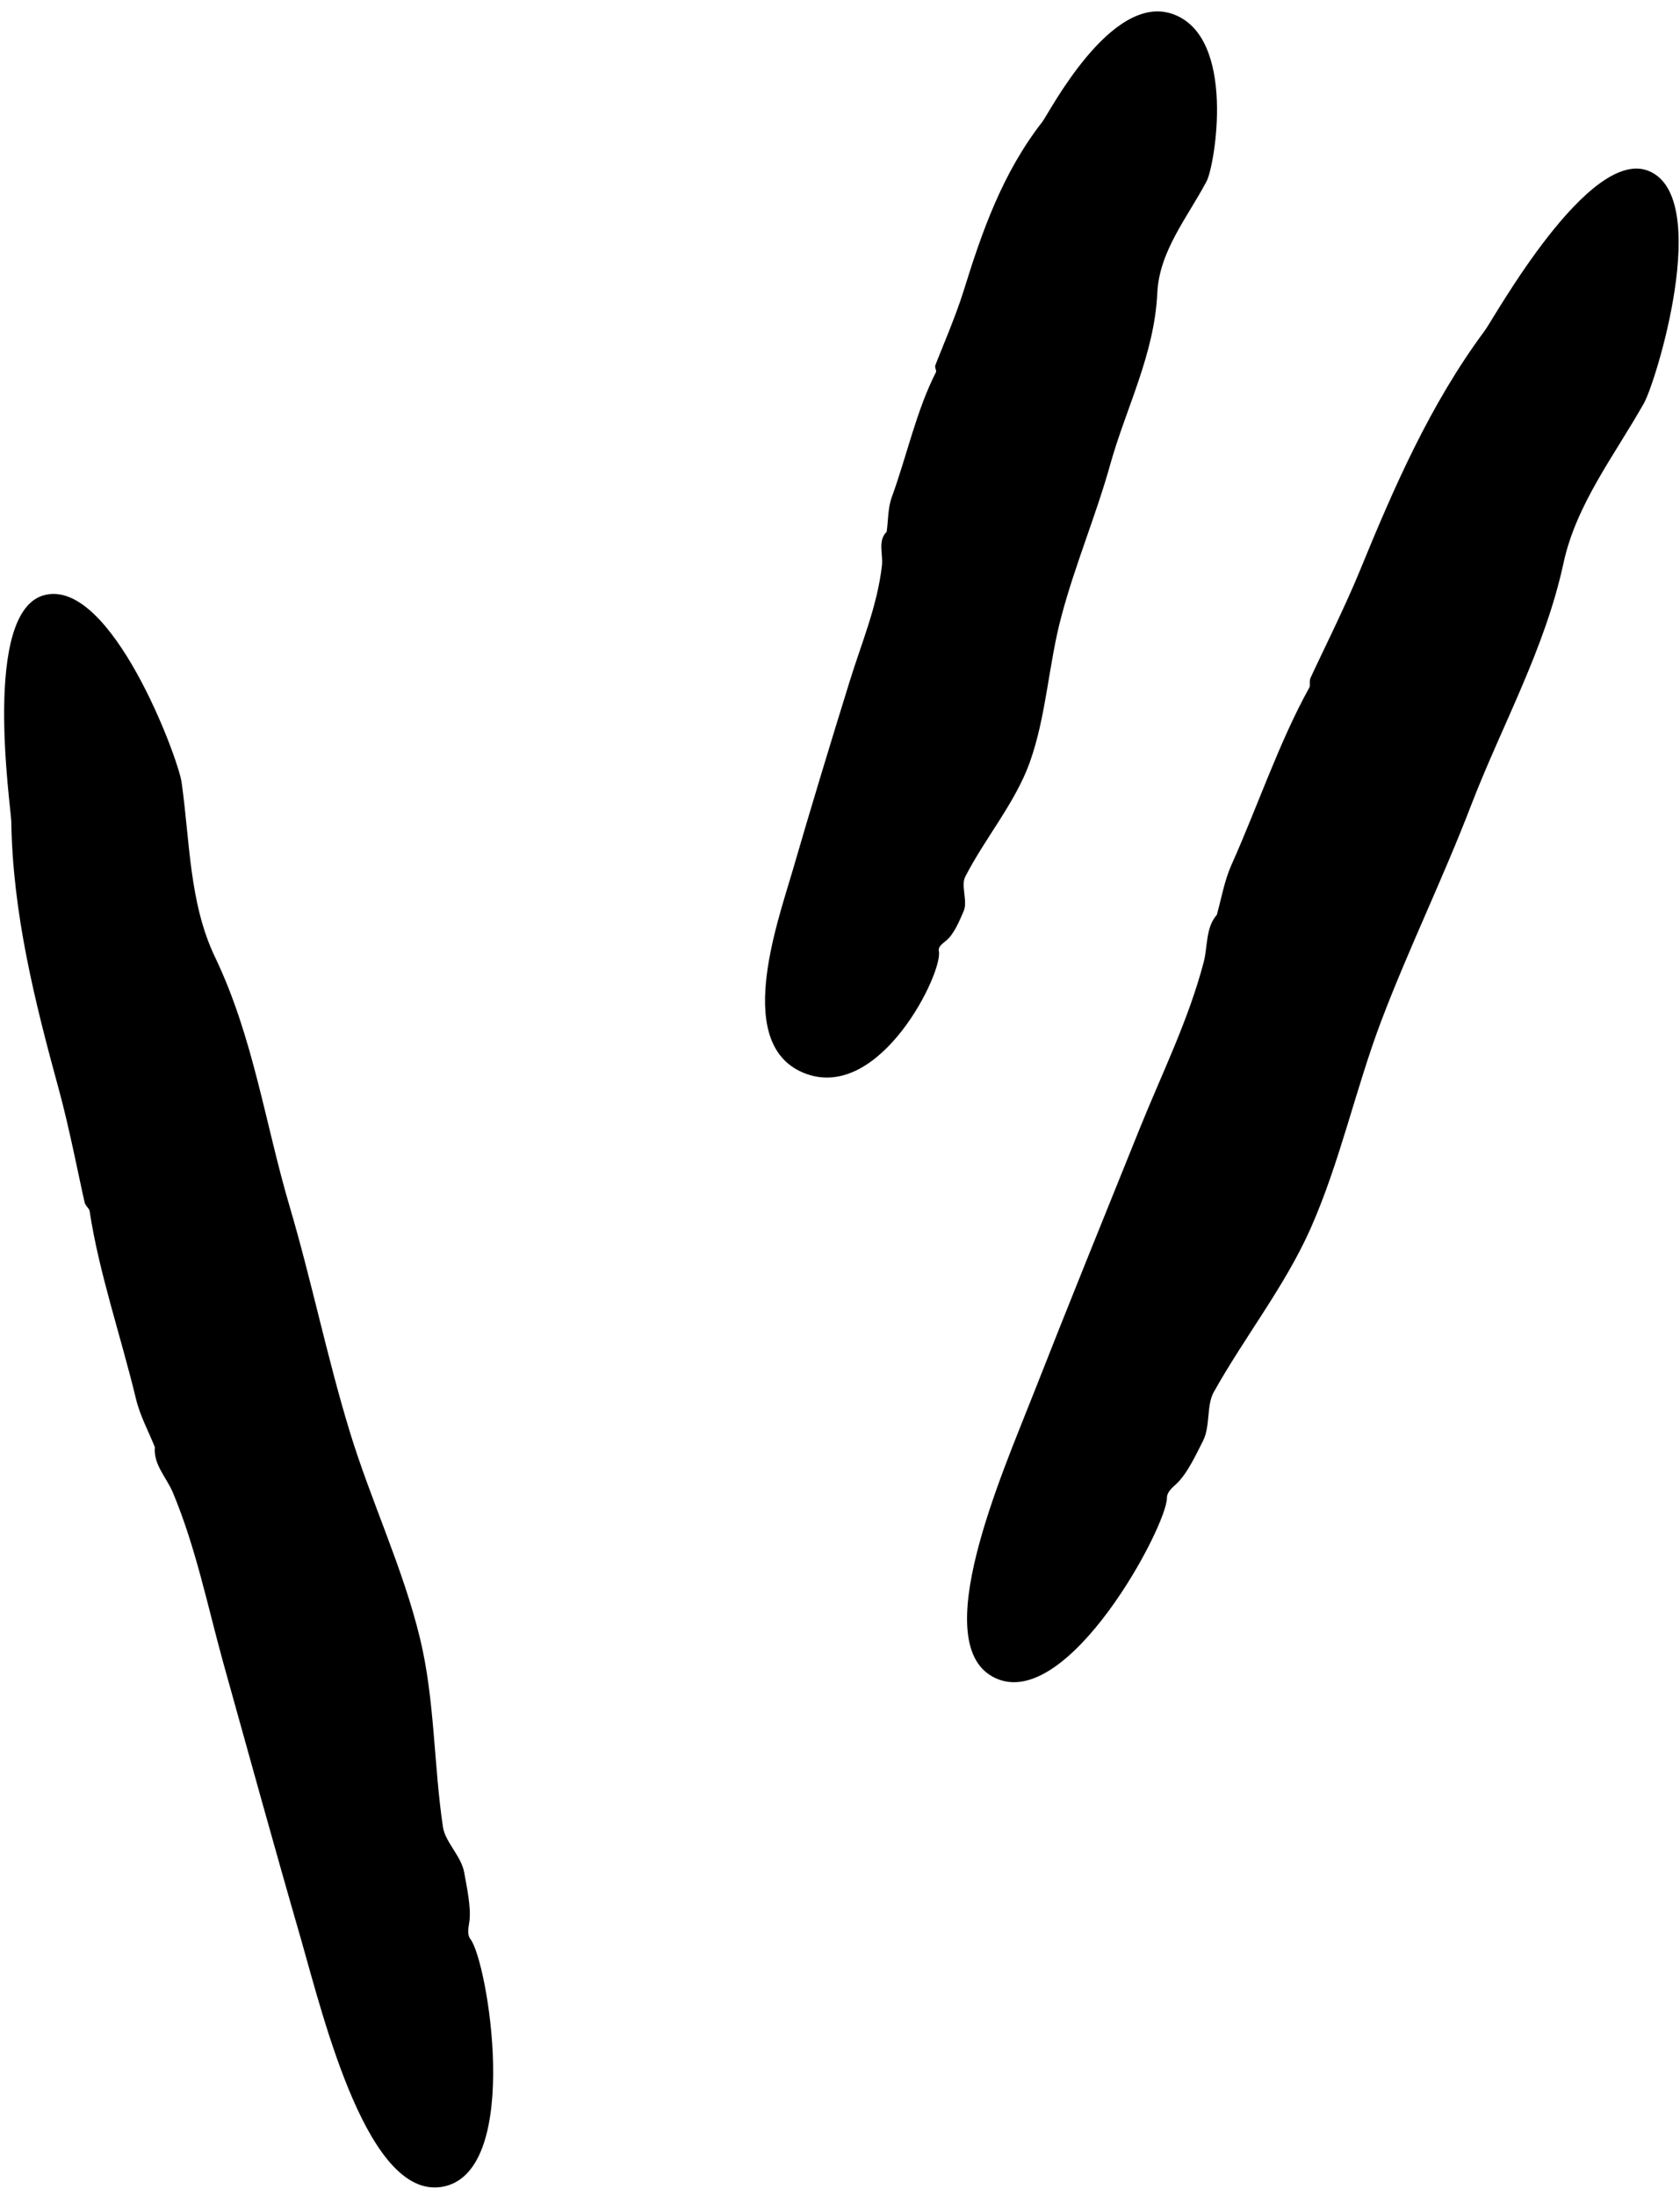 <svg width="111" height="145" viewBox="0 0 111 145" fill="none" xmlns="http://www.w3.org/2000/svg">
<path d="M19.894 128.077C18.131 121.982 16.444 115.867 14.738 109.752C13.703 105.995 12.936 102.18 11.422 98.558C11 97.561 10.118 96.698 10.233 95.548V95.567C9.812 94.513 9.256 93.497 8.987 92.385C7.99 88.245 6.534 84.028 5.92 79.964C5.901 79.81 5.652 79.638 5.594 79.408C5.326 78.296 4.559 74.347 3.869 71.874C2.297 66.124 0.841 60.335 0.745 54.239C0.726 53.281 -1.23 40.303 2.968 39.288C7.358 38.214 11.767 50.041 11.997 51.651C12.553 55.562 12.495 59.645 14.22 63.229C16.732 68.482 17.517 74.175 19.128 79.638C20.584 84.564 21.6 89.586 23.096 94.494C24.495 99.094 26.623 103.522 27.753 108.199C28.731 112.244 28.654 116.538 29.268 120.659C29.421 121.637 30.476 122.576 30.667 123.63C30.82 124.512 31.146 125.95 31.012 126.889C30.955 127.292 30.84 127.732 31.089 128.058C32.22 129.534 34.501 143.182 29.383 144.371C24.361 145.521 21.409 133.368 19.894 128.077Z" fill="black"/>
<path d="M52.369 57.493C53.576 53.334 54.841 49.174 56.126 45.034C56.912 42.484 57.966 40.031 58.273 37.328C58.349 36.58 57.985 35.699 58.579 35.123V35.143C58.694 34.357 58.656 33.552 58.924 32.823C59.921 30.082 60.554 27.092 61.838 24.581C61.896 24.485 61.742 24.274 61.8 24.12C62.068 23.392 63.161 20.862 63.678 19.175C64.886 15.284 66.228 11.431 68.873 8.038C69.295 7.501 73.397 -0.511 77.48 0.926C81.735 2.421 80.259 10.971 79.723 11.967C78.457 14.364 76.598 16.568 76.464 19.348C76.272 23.411 74.413 26.9 73.359 30.657C72.419 34.031 71.039 37.27 70.138 40.663C69.276 43.845 69.141 47.276 68.03 50.363C67.071 53.027 65.078 55.346 63.774 57.896C63.467 58.49 63.966 59.525 63.659 60.196C63.41 60.752 63.046 61.691 62.49 62.132C62.26 62.324 61.972 62.516 62.03 62.803C62.337 64.145 58.215 72.694 53.27 70.912C48.42 69.148 51.314 61.097 52.369 57.493Z" fill="black"/>
<path d="M68.245 92.132C70.564 86.228 72.96 80.324 75.337 74.439C76.794 70.836 78.538 67.328 79.535 63.513C79.803 62.478 79.65 61.232 80.417 60.389L80.397 60.408C80.704 59.315 80.896 58.165 81.356 57.13C83.1 53.239 84.519 48.983 86.512 45.399C86.589 45.264 86.493 44.977 86.589 44.766C87.049 43.731 88.851 40.127 89.829 37.731C92.091 32.21 94.468 26.728 98.11 21.821C98.685 21.054 105.029 9.553 108.997 11.316C113.119 13.137 109.419 25.214 108.614 26.632C106.678 30.064 104.148 33.284 103.304 37.175C102.077 42.868 99.24 47.871 97.189 53.2C95.349 57.992 93.087 62.612 91.266 67.404C89.56 71.909 88.544 76.72 86.589 81.129C84.902 84.925 82.219 88.298 80.187 91.94C79.707 92.803 79.976 94.202 79.478 95.161C79.075 95.947 78.462 97.289 77.752 97.96C77.446 98.247 77.1 98.515 77.1 98.918C77.1 100.777 70.583 113.007 65.791 110.822C61.152 108.713 66.232 97.269 68.245 92.132Z" fill="black"/>
</svg>
